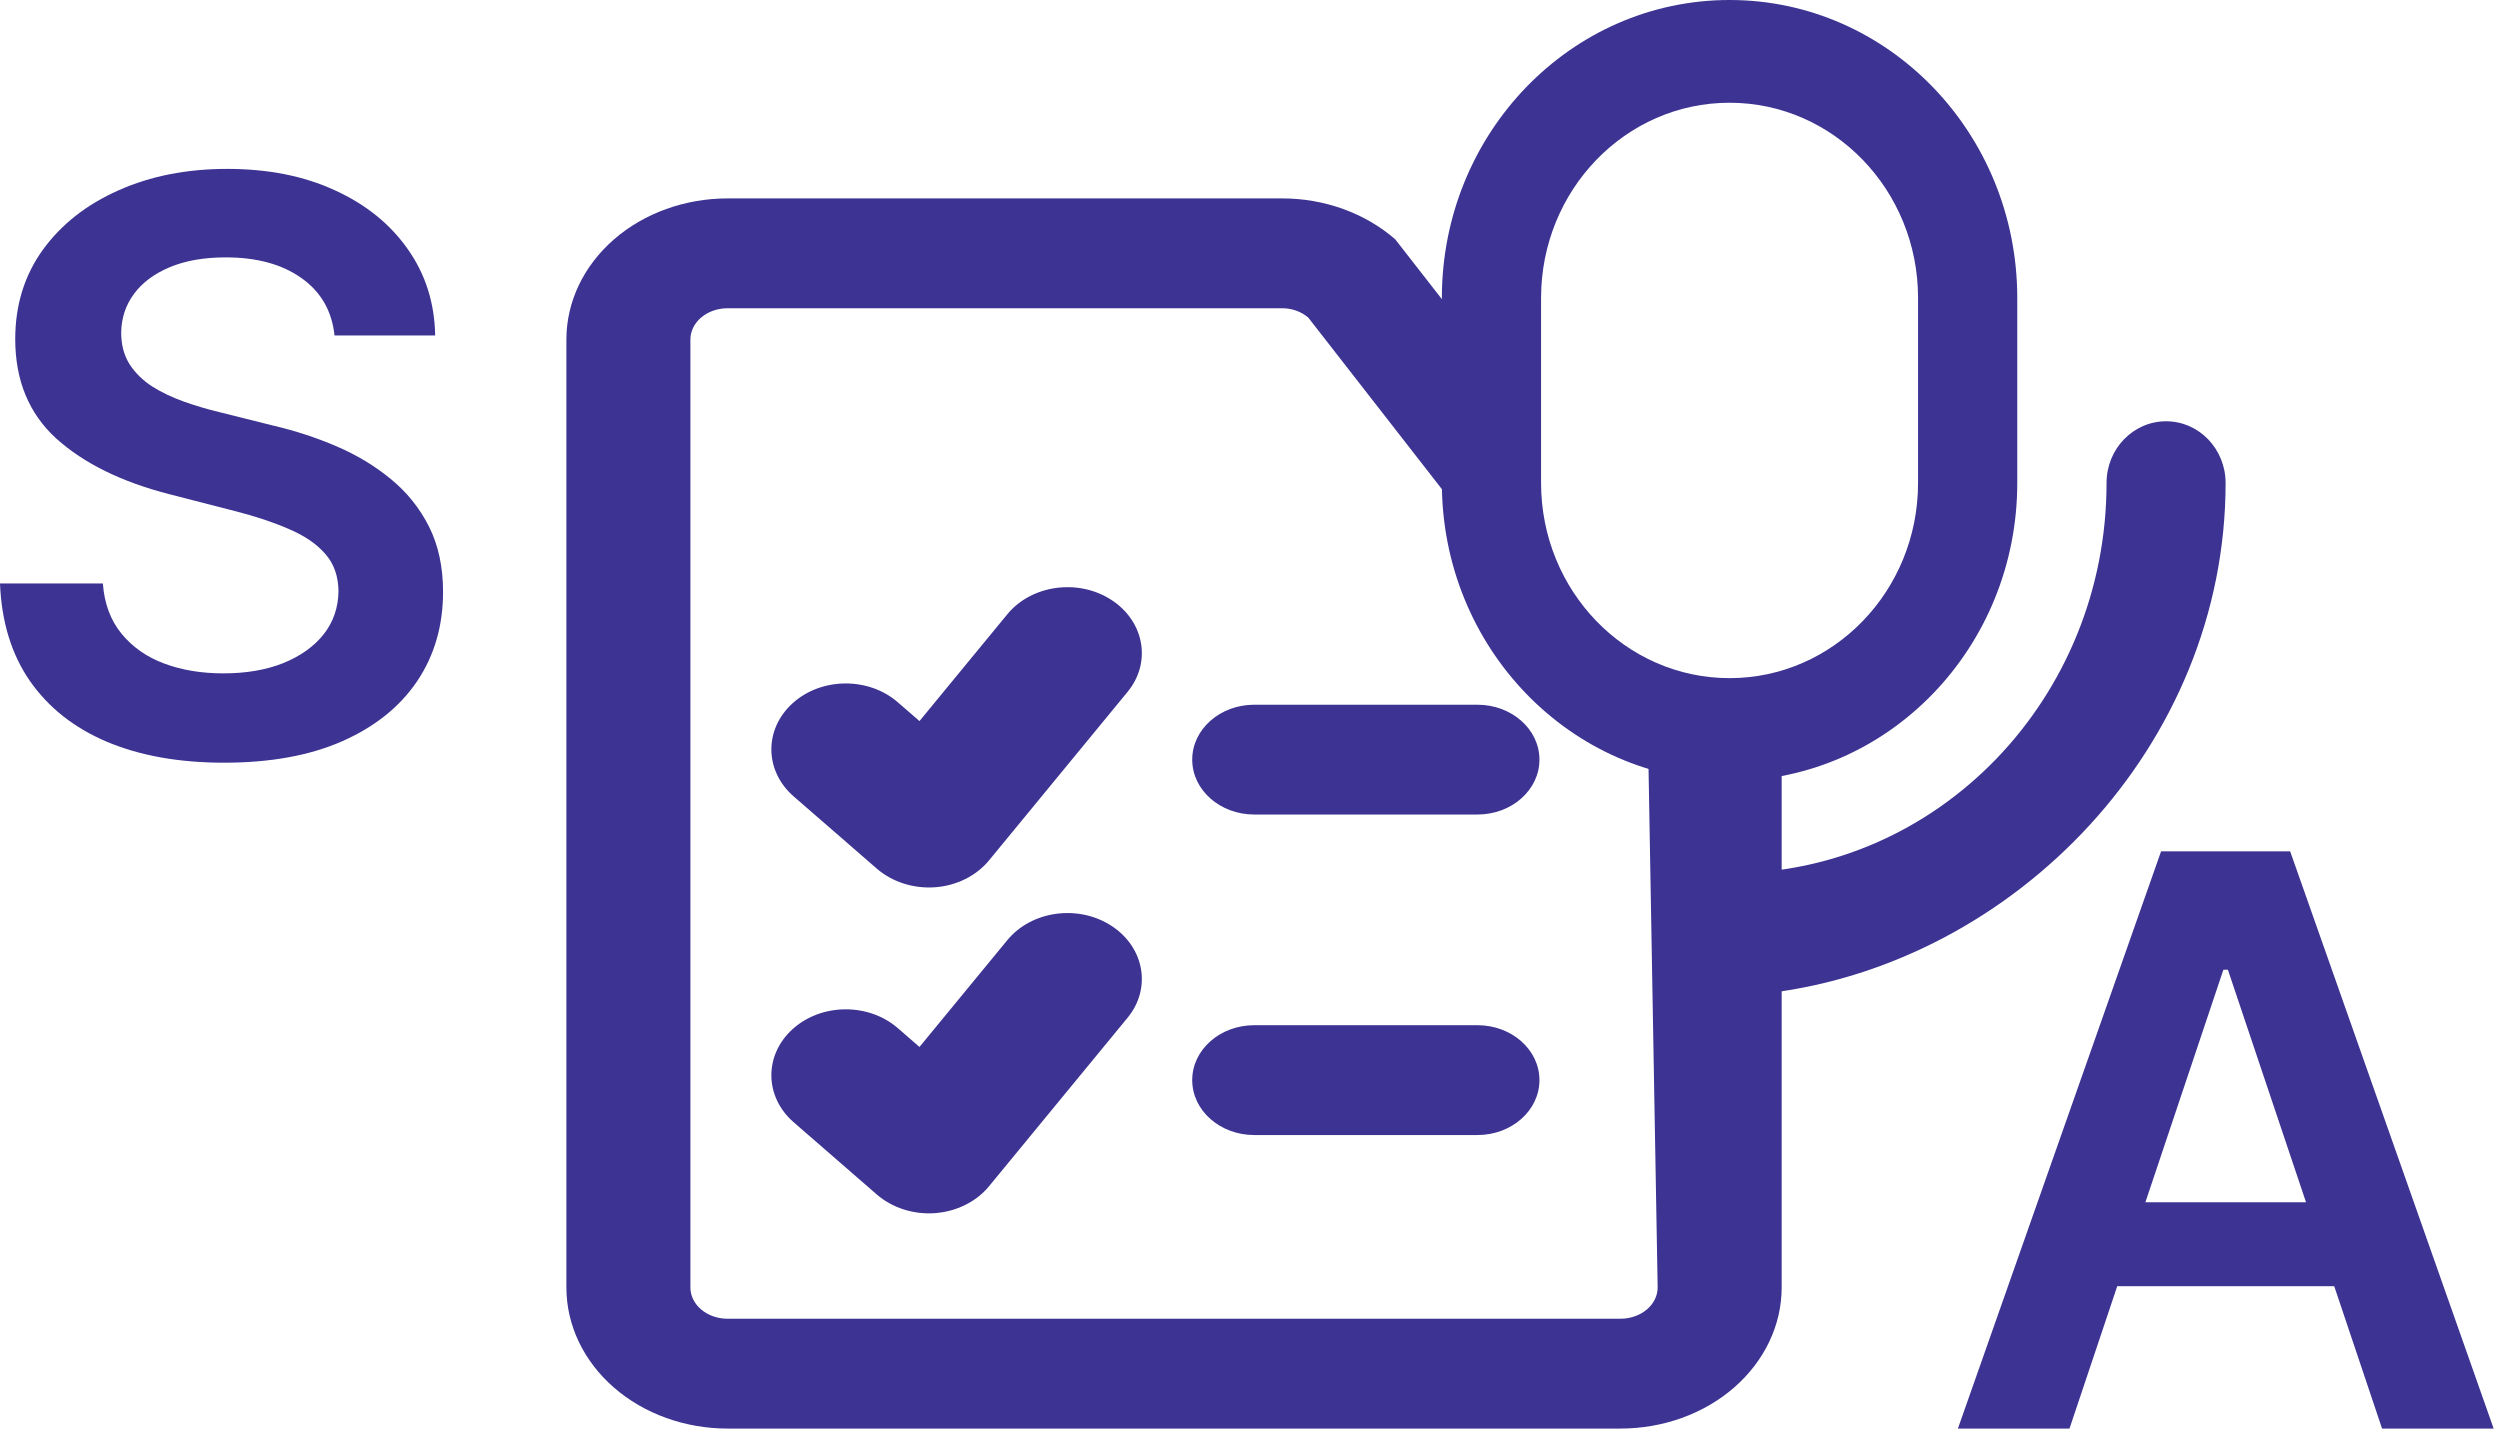 <svg title="logoIconBlack" width="63" height="36" viewBox="0 0 63 36" fill="none" xmlns="http://www.w3.org/2000/svg">
<path fill-rule="evenodd" clip-rule="evenodd" d="M18.335 7.768C18.077 7.768 17.835 7.857 17.661 8.008C17.489 8.158 17.398 8.355 17.398 8.556V32.444C17.398 32.645 17.489 32.842 17.661 32.992C17.835 33.143 18.077 33.232 18.335 33.232H40.835C41.093 33.232 41.335 33.143 41.509 32.992C41.681 32.842 41.773 32.645 41.773 32.444L41.509 17.435C40.821 18.435 39.765 16.656 39.585 16.5L32.97 8.005C32.795 7.853 32.559 7.768 32.314 7.768H18.335ZM15.473 6.032C16.237 5.368 17.267 5 18.335 5H32.314C33.377 5 34.399 5.37 35.158 6.029L37.085 8.5L39.585 16.5C40.364 17.177 44.898 17.792 44.898 18.759V32.444C44.898 33.396 44.462 34.303 43.697 34.968C42.933 35.632 41.903 36 40.835 36H18.335C17.267 36 16.237 35.632 15.473 34.968C14.708 34.303 14.273 33.396 14.273 32.444V8.556C14.273 7.604 14.708 6.697 15.473 6.032ZM30.044 19.143C30.044 18.378 30.744 17.759 31.607 17.759H37.232C38.095 17.759 38.794 18.378 38.794 19.143C38.794 19.907 38.095 20.526 37.232 20.526H31.607C30.744 20.526 30.044 19.907 30.044 19.143ZM31.607 25.835C30.744 25.835 30.044 26.454 30.044 27.219C30.044 27.983 30.744 28.603 31.607 28.603H37.232C38.095 28.603 38.794 27.983 38.794 27.219C38.794 26.454 38.095 25.835 37.232 25.835H31.607ZM28.003 23.327C28.84 23.867 29.025 24.906 28.415 25.647L24.924 29.893C24.603 30.283 24.107 30.53 23.563 30.571C23.02 30.61 22.485 30.439 22.095 30.101L20.001 28.281C19.261 27.639 19.25 26.588 19.975 25.933C20.7 25.278 21.887 25.268 22.626 25.91L23.171 26.383L25.384 23.692C25.994 22.951 27.166 22.787 28.003 23.327ZM28.415 17.435C29.025 16.694 28.84 15.655 28.003 15.115C27.166 14.575 25.994 14.739 25.384 15.48L23.171 18.171L22.626 17.698C21.887 17.056 20.7 17.066 19.975 17.721C19.25 18.376 19.261 19.427 20.001 20.07L22.095 21.889C22.485 22.227 23.02 22.398 23.563 22.359C24.107 22.319 24.603 22.071 24.924 21.681L28.415 17.435Z" fill="#3C3393"/>
<path fill-rule="evenodd" clip-rule="evenodd" d="M43.585 2.589C40.962 2.589 38.835 4.792 38.835 7.509V12.17C38.835 14.887 40.962 17.089 43.585 17.089C46.208 17.089 48.335 14.887 48.335 12.17V7.509C48.335 4.792 46.208 2.589 43.585 2.589ZM36.335 7.509C36.335 3.362 39.581 0 43.585 0C47.589 0 50.835 3.362 50.835 7.509V12.17C50.835 16.317 47.589 19.679 43.585 19.679C39.581 19.679 36.335 16.317 36.335 12.17V7.509ZM44.585 25.024C50.781 24.256 56.085 18.794 56.085 12.17C56.085 11.312 55.413 10.616 54.585 10.616C53.757 10.616 53.085 11.312 53.085 12.17C53.085 17.604 48.832 22.009 43.585 22.009C42.085 22.009 42.585 26.934 42.585 21.5C42.585 20.642 43.913 21.5 43.085 21.5C42.257 21.5 42.585 22.642 42.585 23.5C42.585 30.124 43.585 24 42.085 25.024V27.446C42.085 28.304 42.757 29 43.585 29C44.413 29 44.085 28.304 44.085 27.446L44.585 25.024Z" fill="#3C3393"/>
<path d="M8.43 8.453C8.364 7.833 8.085 7.35 7.592 7.004C7.105 6.659 6.47 6.486 5.689 6.486C5.14 6.486 4.669 6.569 4.276 6.734C3.883 6.9 3.582 7.125 3.374 7.409C3.165 7.693 3.059 8.018 3.054 8.382C3.054 8.685 3.123 8.948 3.26 9.17C3.402 9.393 3.594 9.582 3.835 9.739C4.077 9.89 4.344 10.018 4.638 10.122C4.931 10.226 5.227 10.314 5.526 10.385L6.889 10.726C7.438 10.854 7.966 11.027 8.473 11.244C8.984 11.462 9.441 11.737 9.844 12.068C10.251 12.4 10.573 12.8 10.81 13.268C11.046 13.737 11.165 14.287 11.165 14.916C11.165 15.768 10.947 16.519 10.511 17.168C10.076 17.812 9.446 18.316 8.622 18.68C7.803 19.04 6.811 19.22 5.646 19.22C4.515 19.22 3.532 19.045 2.699 18.695C1.87 18.344 1.222 17.833 0.753 17.16C0.289 16.488 0.038 15.669 0 14.703H2.592C2.63 15.21 2.786 15.631 3.061 15.967C3.336 16.303 3.693 16.555 4.134 16.72C4.579 16.886 5.076 16.969 5.625 16.969C6.198 16.969 6.7 16.884 7.131 16.713C7.566 16.538 7.907 16.296 8.153 15.989C8.4 15.676 8.525 15.312 8.53 14.895C8.525 14.516 8.414 14.204 8.196 13.957C7.978 13.706 7.673 13.498 7.28 13.332C6.892 13.162 6.437 13.01 5.916 12.878L4.261 12.452C3.063 12.144 2.116 11.678 1.42 11.053C0.729 10.423 0.384 9.587 0.384 8.545C0.384 7.688 0.616 6.938 1.08 6.294C1.548 5.65 2.185 5.151 2.99 4.795C3.795 4.436 4.706 4.256 5.724 4.256C6.757 4.256 7.661 4.436 8.438 4.795C9.219 5.151 9.832 5.645 10.277 6.28C10.722 6.91 10.952 7.634 10.966 8.453H8.43Z" fill="#3C3393"/>
<path d="M52.151 36H49.339L54.459 21.454H57.712L62.84 36H60.028L56.143 24.438H56.029L52.151 36ZM52.244 30.297H59.914V32.413H52.244V30.297Z" fill="#3C3393"/>
</svg>
